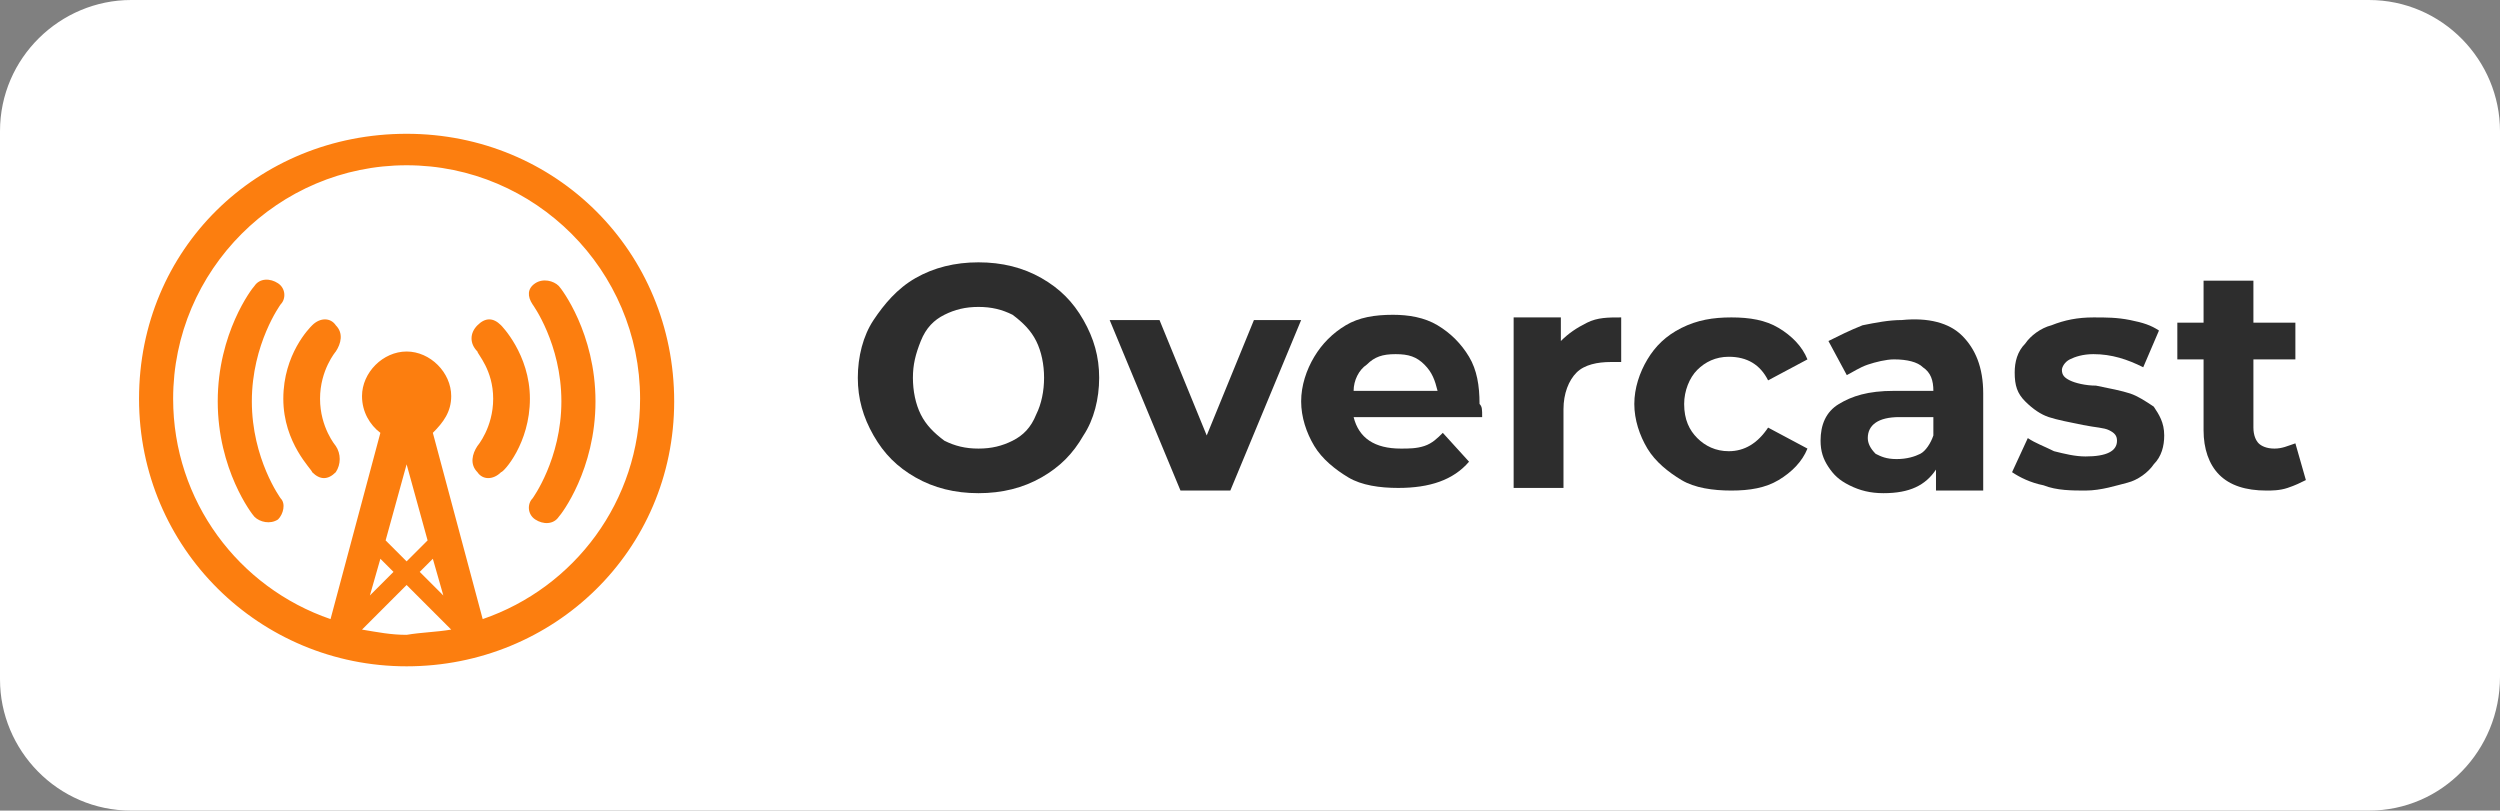 <?xml version="1.0" encoding="utf-8"?>
<!-- Generator: Adobe Illustrator 23.0.1, SVG Export Plug-In . SVG Version: 6.00 Build 0)  -->
<svg version="1.1" id="Layer_1" xmlns="http://www.w3.org/2000/svg" xmlns:xlink="http://www.w3.org/1999/xlink" x="0px" y="0px"
	 viewBox="0 0 95.3 30.9" style="enable-background:new 0 0 95.3 30.9;" xml:space="preserve">
<rect x="0" y="0" width="95.3" height="30.9" fill="#808080" stroke="none"/>
<style type="text/css">
	.st0{fill:#FFFFFF;}
	.st1{display:none;fill:#A6A6A6;}
	.st2{display:none;fill:#FFFFFF;}
	.st3{display:none;}
	.st4{display:inline;fill-rule:evenodd;clip-rule:evenodd;fill:url(#XMLID_2_);}
	.st5{display:inline;fill:none;}
	.st6{display:inline;}
	.st7{display:inline;fill:#FFFFFF;}
	.st8{display:none;enable-background:new    ;}
	.st9{display:inline;fill:#2D2D2D;}
	.st10{enable-background:new    ;}
	.st11{fill:#2D2D2D;}
	.st12{fill-rule:evenodd;clip-rule:evenodd;fill:#F44336;}
	.st13{fill-rule:evenodd;clip-rule:evenodd;fill:#FEFEFE;}
	.st14{fill-rule:evenodd;clip-rule:evenodd;fill:#FC7E0F;}
	.st15{display:none;fill:#231F20;}
</style>
<g id="US">
	<path class="st0" d="M90.3,30.9H5c-2.8,0-5-2.3-5-5V5c0-2.8,2.3-5,5-5h85.3c2.8,0,5,2.3,5,5v20.8C95.3,28.6,93.1,30.9,90.3,30.9z"
		/>
	<path class="st1" d="M124.6-0.7H7c-0.3,0-0.6,0-0.9,0c-0.2,0-0.5,0-0.7,0c-0.5,0-1.1,0-1.6,0.1C3.2-0.5,2.7-0.3,2.2,0
		C1.7,0.2,1.3,0.6,0.9,1C0.5,1.3,0.2,1.7,0,2.2c-0.3,0.5-0.4,1-0.5,1.5s-0.1,1.1-0.1,1.6c0,0.2,0,0.5,0,0.7c0,0.3,0,0.6,0,0.9v16.9
		c0,0.3,0,0.6,0,0.9s0,0.5,0,0.7c0,0.5,0,1.1,0.1,1.6s0.3,1,0.5,1.5s0.6,0.9,1,1.3s0.8,0.7,1.3,1s1,0.4,1.5,0.5s1.1,0.1,1.6,0.1
		c0.2,0,0.5,0,0.7,0c0.3,0,0.6,0,0.9,0h117.6c0.3,0,0.6,0,0.9,0c0.2,0,0.5,0,0.7,0c0.5,0,1.1,0,1.6-0.1c0.5-0.1,1-0.3,1.5-0.5
		s0.9-0.6,1.3-1c0.4-0.4,0.7-0.8,1-1.3c0.2-0.5,0.4-1,0.5-1.5s0.1-1.1,0.1-1.6c0-0.3,0-0.5,0-0.7c0-0.3,0-0.6,0-0.9V7
		c0-0.3,0-0.6,0-0.9c0-0.2,0-0.5,0-0.7c0-0.5-0.1-1.1-0.1-1.6c-0.1-0.5-0.3-1-0.5-1.5s-0.6-0.9-1-1.3s-0.8-0.7-1.3-1
		c-0.5-0.2-1-0.4-1.5-0.5s-1.1-0.1-1.6-0.1c-0.2,0-0.5,0-0.7,0C125.2-0.7,124.9-0.7,124.6-0.7L124.6-0.7z"/>
	<path class="st2" d="M4.4,30.9c-0.2,0-0.4,0-0.5,0c-0.3,0-0.7,0-1.1-0.1s-0.7-0.2-1-0.4c-0.3-0.2-0.6-0.5-0.8-0.8s-0.4-0.7-0.6-1.1
		s-0.3-0.8-0.3-1.3C0,26.4,0,25.9,0,25.5c0-0.2,0-0.7,0-0.7V6.1c0,0,0-0.6,0-0.7c0-0.4,0-1,0.1-1.5S0.3,3,0.4,2.6
		C0.6,2.1,0.8,1.7,1,1.4s0.5-0.6,0.8-0.8s0.6-0.4,1-0.4C3.2,0,3.6,0,3.9,0h0.5h86.5h0.5c0.3,0,0.7,0,1.1,0.1s0.7,0.2,1,0.4
		s0.6,0.5,0.8,0.8c0.2,0.3,0.4,0.7,0.6,1.1s0.3,0.8,0.3,1.3c0.1,0.5,0.1,1,0.1,1.5c0,0.2,0,0.5,0,0.7c0,0.3,0,0.6,0,0.9v16.9
		c0,0.3,0,0.6,0,0.9s0,0.5,0,0.8c0,0.5,0,1-0.1,1.5s-0.2,0.9-0.3,1.3c-0.2,0.4-0.4,0.8-0.6,1.1c-0.2,0.3-0.5,0.6-0.8,0.8
		c-0.3,0.2-0.6,0.4-1,0.4c-0.4,0.1-0.8,0.1-1.1,0.1c-0.2,0-0.4,0-0.5,0h-0.6L4.4,30.9z"/>
	<g id="XMLID_632_" class="st3">
		
			<linearGradient id="XMLID_2_" gradientUnits="userSpaceOnUse" x1="138.228" y1="946.525" x2="138.228" y2="971.688" gradientTransform="matrix(0.807 0 0 0.807 -95.972 -758.375)">
			<stop  offset="0" style="stop-color:#F452FF"/>
			<stop  offset="1" style="stop-color:#832BC1"/>
		</linearGradient>
		<path id="XMLID_662_" class="st4" d="M25.3,22.9c-0.2,0.5-0.7,1.2-1.3,1.7c-0.4,0.3-0.8,0.6-1.4,0.7c-0.7,0.2-1.5,0.3-2.5,0.3H11
			c-1,0-1.8-0.1-2.5-0.3c-0.6-0.2-1.1-0.5-1.4-0.7c-0.6-0.5-1.1-1.2-1.3-1.7c-0.4-1-0.4-2.2-0.4-2.9l0,0v-9.1l0,0
			c0-0.7,0-1.9,0.4-2.9C6,7.5,6.4,6.8,7.1,6.3C7.4,6,7.9,5.7,8.5,5.5C9.2,5.3,10,5.2,11,5.2l0,0h9.1l0,0c1,0,1.8,0.1,2.5,0.3
			c0.5,0.2,1,0.5,1.4,0.8c0.6,0.5,1.1,1.2,1.3,1.7c0.4,1,0.4,2.2,0.4,2.9V20C25.7,20.7,25.7,21.9,25.3,22.9z"/>
		<path id="XMLID_660_" class="st5" d="M25.3,22.9c-0.2,0.5-0.7,1.2-1.3,1.7c-0.4,0.3-0.8,0.6-1.4,0.7c-0.7,0.2-1.5,0.3-2.5,0.3H11
			c-1,0-1.8-0.1-2.5-0.3c-0.6-0.2-1.1-0.5-1.4-0.7c-0.6-0.5-1.1-1.2-1.3-1.7c-0.4-1-0.4-2.2-0.4-2.9l0,0v-9.1l0,0
			c0-0.7,0-1.9,0.4-2.9C6,7.5,6.4,6.8,7.1,6.3C7.4,6,7.9,5.7,8.5,5.5C9.2,5.3,10,5.2,11,5.2l0,0h9.1l0,0c1,0,1.8,0.1,2.5,0.3
			c0.5,0.2,1,0.5,1.4,0.8c0.6,0.5,1.1,1.2,1.3,1.7c0.4,1,0.4,2.2,0.4,2.9V20C25.7,20.7,25.7,21.9,25.3,22.9z"/>
		<g id="XMLID_648_" class="st6">
			<g>
				<path class="st0" d="M17,16.9c-0.3-0.3-0.8-0.5-1.5-0.5c-0.6,0-1.2,0.2-1.5,0.5c-0.2,0.2-0.2,0.3-0.3,0.6c-0.1,0.5,0,0.9,0,1.5
					c0.1,0.6,0.2,1.5,0.3,2.3c0.1,0.6,0.2,0.9,0.2,1.2c0.1,0.4,0.5,0.7,1.2,0.7c0.7,0,1.1-0.3,1.2-0.7c0.1-0.2,0.1-0.6,0.2-1.2
					c0.1-0.8,0.2-1.7,0.3-2.3c0.1-0.7,0.1-1.1,0-1.5C17.2,17.3,17.1,17.1,17,16.9z M13.9,14.1c0,0.9,0.7,1.7,1.7,1.7
					c0.9,0,1.7-0.7,1.7-1.7c0-0.9-0.7-1.7-1.7-1.7C14.6,12.4,13.9,13.2,13.9,14.1z M15.5,7.5c-3.9,0-7.1,3.2-7.1,7
					c0,3.1,2,5.8,4.8,6.8c0.1,0,0.1,0,0.1-0.1c0-0.2-0.1-0.5-0.1-0.7c0-0.1-0.1-0.2-0.1-0.2c-2.2-1-3.8-3.2-3.7-5.8
					c0-3.4,2.8-6.1,6.2-6.2c3.5,0,6.3,2.8,6.3,6.2c0,2.6-1.5,4.7-3.7,5.7c-0.1,0-0.1,0.1-0.1,0.2c0,0.2-0.1,0.5-0.1,0.7
					c0,0.1,0.1,0.1,0.1,0.1c2.8-1,4.8-3.6,4.8-6.7C22.7,10.7,19.4,7.5,15.5,7.5z M15.4,10.8c2.2-0.1,4,1.7,4,3.9
					c0,1.1-0.5,2.1-1.2,2.8c-0.1,0.1-0.1,0.1-0.1,0.2c0,0.3,0,0.5,0,0.8c0,0.1,0.1,0.1,0.1,0.1c1.3-0.9,2.1-2.3,2.1-4
					c0-2.7-2.2-4.9-5-4.8c-2.5,0.1-4.6,2.2-4.6,4.7c0,1.7,0.8,3.1,2.1,4c0.1,0,0.2,0,0.1-0.1c0-0.3,0-0.5,0-0.8c0-0.1,0-0.2-0.1-0.2
					c-0.8-0.7-1.3-1.8-1.2-2.9C11.7,12.5,13.3,10.9,15.4,10.8z"/>
			</g>
		</g>
	</g>
	<g class="st3">
		<path class="st7" d="M36.6,21.7h-3.8l-0.9,2.7h-1.6l3.6-10h1.7l3.6,10h-1.6L36.6,21.7z M33.2,20.5h3l-1.5-4.4l0,0L33.2,20.5z"/>
		<path class="st7" d="M47,20.8c0,2.3-1.2,3.7-3,3.7c-1,0-1.9-0.5-2.3-1.3l0,0v3.6h-1.5v-9.7h1.5v1.2l0,0C42.1,17.5,43,17,44,17
			C45.7,17.1,47,18.5,47,20.8z M45.4,20.8c0-1.5-0.8-2.5-1.9-2.5c-1.1,0-1.9,1-1.9,2.5s0.8,2.5,1.9,2.5
			C44.7,23.3,45.4,22.3,45.4,20.8z"/>
		<path class="st7" d="M55,20.8c0,2.3-1.2,3.7-3,3.7c-1,0-1.9-0.5-2.3-1.3l0,0v3.6h-1.5v-9.7h1.5v1.2l0,0C50.1,17.5,51,17,52,17
			C53.8,17.1,55,18.5,55,20.8z M53.5,20.8c0-1.5-0.8-2.5-1.9-2.5c-1.1,0-1.9,1-1.9,2.5s0.8,2.5,1.9,2.5S53.5,22.3,53.5,20.8z"/>
		<path class="st7" d="M56.2,14.4h1.5v10h-1.5V14.4z"/>
		<path class="st7" d="M65.5,22.3c-0.2,1.3-1.5,2.2-3.1,2.2c-2.1,0-3.4-1.4-3.4-3.7s1.3-3.8,3.4-3.8c2,0,3.3,1.4,3.3,3.6v0.5h-5.2
			v0.1c0,1.2,0.8,2.1,2,2.1c0.8,0,1.5-0.4,1.7-1L65.5,22.3L65.5,22.3z M60.5,20.1h3.7c0-1.1-0.8-1.9-1.8-1.9
			C61.3,18.3,60.5,19,60.5,20.1z"/>
		<path class="st7" d="M73.6,14.4c1.9,0,3.3,1.3,3.3,3.3S75.5,21,73.6,21h-2.2v3.4h-1.6v-10C69.8,14.4,73.6,14.4,73.6,14.4z
			 M71.4,19.7h1.8c1.4,0,2.1-0.7,2.1-2s-0.8-2-2.1-2h-1.8C71.4,15.7,71.4,19.7,71.4,19.7z"/>
		<path class="st7" d="M77.4,20.8c0-2.3,1.4-3.7,3.5-3.7s3.5,1.4,3.5,3.7s-1.3,3.7-3.5,3.7C78.8,24.5,77.4,23.1,77.4,20.8z
			 M82.8,20.8c0-1.6-0.7-2.5-1.9-2.5c-1.2,0-1.9,0.9-1.9,2.5s0.7,2.5,1.9,2.5C82.1,23.3,82.8,22.4,82.8,20.8z"/>
		<path class="st7" d="M85.4,20.8c0-2.3,1.2-3.7,3.1-3.7c1,0,1.9,0.5,2.3,1.3l0,0v-3.9h1.5v10h-1.5v-1.2l0,0
			c-0.4,0.8-1.3,1.3-2.3,1.3C86.7,24.5,85.4,23.1,85.4,20.8z M86.9,20.8c0,1.5,0.8,2.5,1.9,2.5c1.2,0,1.9-1,1.9-2.5
			s-0.8-2.5-1.9-2.5C87.7,18.3,86.9,19.3,86.9,20.8z"/>
		<path class="st7" d="M98.7,19.7c-0.1-0.8-0.7-1.3-1.7-1.3c-1.2,0-1.9,1-1.9,2.5c0,1.6,0.8,2.5,1.9,2.5c0.9,0,1.5-0.5,1.7-1.3h1.4
			c-0.2,1.5-1.4,2.6-3.2,2.6c-2.1,0-3.4-1.4-3.4-3.7s1.4-3.7,3.4-3.7c1.9,0,3,1.2,3.2,2.6L98.7,19.7L98.7,19.7z"/>
		<path class="st7" d="M101,22.4c0-1.3,1-2,2.7-2.2l2-0.1v-0.6c0-0.8-0.5-1.3-1.4-1.3c-0.8,0-1.4,0.4-1.5,1h-1.4
			c0-1.3,1.3-2.3,3-2.3s2.9,1,2.9,2.4v5h-1.4v-1.2l0,0c-0.4,0.8-1.3,1.3-2.3,1.3C102,24.6,101,23.7,101,22.4z M105.8,21.7v-0.6
			l-1.8,0.1c-0.9,0.1-1.4,0.4-1.4,1.1c0,0.6,0.5,1.1,1.3,1.1C104.9,23.4,105.8,22.7,105.8,21.7z"/>
		<path class="st7" d="M111.4,17.1c1.6,0,2.8,0.9,2.8,2.2h-1.4c-0.1-0.6-0.6-1-1.4-1s-1.4,0.4-1.4,0.9c0,0.4,0.4,0.7,1.1,0.9
			l1.2,0.3c1.5,0.4,2,0.9,2,2c0,1.3-1.2,2.2-3,2.2c-1.7,0-2.9-0.9-3-2.2h1.5c0.1,0.7,0.7,1.1,1.6,1.1s1.5-0.4,1.5-1
			c0-0.5-0.3-0.7-1-0.9l-1.3-0.3c-1.3-0.3-2-1-2-2C108.6,17.9,109.7,17.1,111.4,17.1z"/>
		<path class="st7" d="M117.7,15.4v1.7h1.4v1.2h-1.4v4c0,0.6,0.3,0.9,0.9,0.9c0.2,0,0.4,0,0.5,0v1.2c-0.2,0-0.5,0.1-0.8,0.1
			c-1.5,0-2.1-0.6-2.1-2v-4.2h-1.1v-1.2h1.1v-1.7C116.2,15.4,117.7,15.4,117.7,15.4z"/>
		<path class="st7" d="M123.1,17.1c1.6,0,2.8,0.9,2.8,2.2h-1.4c-0.1-0.6-0.6-1-1.4-1s-1.4,0.4-1.4,0.9c0,0.4,0.4,0.7,1.1,0.9
			l1.2,0.3c1.5,0.4,2,0.9,2,2c0,1.3-1.2,2.2-3,2.2c-1.7,0-2.9-0.9-3-2.2h1.5c0.1,0.7,0.7,1.1,1.6,1.1s1.5-0.4,1.5-1
			c0-0.5-0.3-0.7-1-0.9l-1.3-0.3c-1.3-0.3-2-1-2-2C120.2,17.9,121.4,17.1,123.1,17.1z"/>
	</g>
	<g class="st3">
		<path class="st7" d="M34,11.1h-3V6.3h0.7v4.1H34V11.1z"/>
		<path class="st7" d="M34.8,6.4C34.8,6.2,35,6,35.3,6s0.5,0.2,0.5,0.4c0,0.2-0.2,0.4-0.5,0.4C35,6.9,34.8,6.7,34.8,6.4z M34.9,7.5
			h0.7v3.6h-0.7V7.5z"/>
		<path class="st7" d="M38.1,7.4c0.8,0,1.4,0.4,1.4,1h-0.7c0-0.2-0.3-0.4-0.7-0.4s-0.7,0.2-0.7,0.5c0,0.2,0.2,0.4,0.6,0.4L38.6,9
			c0.7,0.2,1,0.5,1,1c0,0.7-0.6,1.1-1.5,1.1s-1.4-0.4-1.5-1h0.7c0.1,0.3,0.4,0.5,0.8,0.5c0.4,0,0.8-0.2,0.8-0.5
			c0-0.2-0.2-0.4-0.5-0.4l-0.6-0.1c-0.7-0.2-1-0.5-1-1C36.7,7.9,37.3,7.4,38.1,7.4z"/>
		<path class="st7" d="M41.5,6.6v0.9h0.8v0.6h-0.8V10c0,0.4,0.2,0.5,0.5,0.5c0.1,0,0.2,0,0.3,0v0.6c-0.1,0-0.3,0-0.4,0
			c-0.8,0-1.1-0.3-1.1-1v-2h-0.6V7.5h0.6V6.6H41.5z"/>
		<path class="st7" d="M46.3,10.1c-0.2,0.7-0.7,1.1-1.6,1.1c-1,0-1.7-0.7-1.7-1.9s0.7-1.9,1.7-1.9s1.6,0.7,1.6,1.8v0.3h-2.6l0,0
			c0,0.6,0.4,1,1,1c0.4,0,0.7-0.2,0.9-0.4C45.6,10.1,46.3,10.1,46.3,10.1z M43.8,9h1.8c0-0.6-0.4-0.9-0.9-0.9
			C44.2,8,43.8,8.4,43.8,9z"/>
		<path class="st7" d="M47.3,7.5H48v0.6l0,0c0.2-0.4,0.5-0.6,1.1-0.6c0.8,0,1.3,0.5,1.3,1.4v2.4h-0.7V9c0-0.6-0.3-0.9-0.8-0.9
			C48.4,8.1,48,8.4,48,9v2.1h-0.7V7.5z"/>
		<path class="st7" d="M53.3,9.3c0-1.2,0.7-1.9,1.7-1.9c1.1,0,1.7,0.7,1.7,1.9S56,11.2,55,11.2C53.9,11.2,53.3,10.5,53.3,9.3z
			 M56,9.3c0-0.8-0.4-1.2-1-1.2s-1,0.5-1,1.2c0,0.8,0.4,1.3,1,1.3S56,10.1,56,9.3z"/>
		<path class="st7" d="M57.7,7.5h0.7v0.6h0.1c0.2-0.4,0.5-0.6,1.1-0.6c0.8,0,1.3,0.5,1.3,1.4v2.4H60V9c0-0.6-0.3-0.9-0.8-0.9
			S58.3,8.5,58.3,9v2.1h-0.7V7.5H57.7z"/>
	</g>
</g>
<g class="st8">
	<path class="st9" d="M38.8,10.6c0.5,0.2,1,0.6,1.3,1.1s0.4,1,0.4,1.6c0,0.6-0.1,1.2-0.4,1.6s-0.7,0.8-1.3,1.1
		c-0.5,0.2-1.2,0.4-1.9,0.4h-1.7v2.3h-1.9v-8.4h3.6C37.6,10.2,38.2,10.4,38.8,10.6z M38.1,14.4c0.3-0.3,0.5-0.6,0.5-1.1
		c0-0.5-0.2-0.8-0.5-1.1c-0.3-0.3-0.7-0.4-1.3-0.4h-1.6v2.9h1.6C37.3,14.7,37.8,14.6,38.1,14.4z"/>
	<path class="st9" d="M43,18.3c-0.5-0.3-1-0.7-1.3-1.2s-0.5-1.1-0.5-1.7c0-0.6,0.2-1.2,0.5-1.7s0.7-0.9,1.3-1.2s1.1-0.4,1.8-0.4
		c0.7,0,1.3,0.1,1.8,0.4c0.5,0.3,1,0.7,1.3,1.2c0.3,0.5,0.5,1.1,0.5,1.7c0,0.6-0.2,1.2-0.5,1.7c-0.3,0.5-0.7,0.9-1.3,1.2
		c-0.5,0.3-1.1,0.4-1.8,0.4C44.1,18.7,43.5,18.6,43,18.3z M46,16.7c0.3-0.3,0.5-0.8,0.5-1.3s-0.2-1-0.5-1.3
		c-0.3-0.3-0.7-0.5-1.2-0.5s-0.9,0.2-1.2,0.5c-0.3,0.3-0.5,0.8-0.5,1.3s0.2,1,0.5,1.3s0.7,0.5,1.2,0.5S45.7,17,46,16.7z"/>
	<path class="st9" d="M50.9,18.3c-0.5-0.3-1-0.7-1.3-1.2c-0.3-0.5-0.5-1.1-0.5-1.7c0-0.6,0.2-1.2,0.5-1.7c0.3-0.5,0.7-0.9,1.3-1.2
		s1.2-0.4,1.9-0.4c0.7,0,1.3,0.1,1.8,0.4c0.5,0.3,0.9,0.7,1.1,1.2l-1.5,0.8c-0.3-0.6-0.8-0.9-1.5-0.9c-0.5,0-0.9,0.2-1.2,0.5
		c-0.3,0.3-0.5,0.8-0.5,1.3c0,0.6,0.2,1,0.5,1.3c0.3,0.3,0.7,0.5,1.2,0.5c0.6,0,1.1-0.3,1.5-0.9l1.5,0.8c-0.2,0.5-0.6,0.9-1.1,1.2
		c-0.5,0.3-1.1,0.4-1.8,0.4C52,18.7,51.4,18.6,50.9,18.3z"/>
	<path class="st9" d="M59.4,16.1L58.5,17v1.6h-1.9V9.7h1.9v5l2.7-2.6h2.2l-2.7,2.7l2.9,3.7h-2.3L59.4,16.1z"/>
	<path class="st9" d="M70.6,15.9h-4.9c0.1,0.4,0.3,0.7,0.6,0.9c0.3,0.2,0.7,0.3,1.2,0.3c0.3,0,0.6,0,0.9-0.1
		c0.3-0.1,0.5-0.3,0.7-0.5l1,1.1c-0.6,0.7-1.5,1-2.7,1c-0.7,0-1.4-0.1-1.9-0.4c-0.6-0.3-1-0.7-1.3-1.2c-0.3-0.5-0.5-1.1-0.5-1.7
		c0-0.6,0.2-1.2,0.5-1.7c0.3-0.5,0.7-0.9,1.2-1.2c0.5-0.3,1.1-0.4,1.8-0.4c0.6,0,1.2,0.1,1.7,0.4c0.5,0.3,0.9,0.7,1.2,1.2
		c0.3,0.5,0.4,1.1,0.4,1.8C70.6,15.5,70.6,15.6,70.6,15.9z M66.2,13.9c-0.3,0.2-0.5,0.6-0.5,1h3.2c-0.1-0.4-0.2-0.7-0.5-1
		s-0.6-0.4-1.1-0.4C66.8,13.5,66.5,13.6,66.2,13.9z"/>
	<path class="st9" d="M76,18.3c-0.2,0.1-0.4,0.2-0.7,0.3c-0.3,0.1-0.6,0.1-0.8,0.1c-0.8,0-1.4-0.2-1.8-0.6c-0.4-0.4-0.6-1-0.6-1.7
		v-2.7h-1v-1.4h1v-1.6h1.9v1.6h1.6v1.4h-1.6v2.6c0,0.3,0.1,0.5,0.2,0.6c0.1,0.1,0.3,0.2,0.6,0.2c0.3,0,0.5-0.1,0.8-0.2L76,18.3z"/>
	<path class="st9" d="M82.3,18.2c-0.7-0.4-1.2-0.9-1.6-1.5c-0.4-0.7-0.6-1.4-0.6-2.2s0.2-1.6,0.6-2.2c0.4-0.7,0.9-1.2,1.6-1.5
		c0.7-0.4,1.5-0.6,2.3-0.6c0.7,0,1.4,0.1,2,0.4s1.1,0.6,1.5,1.1l-1.2,1.2c-0.6-0.7-1.3-1-2.1-1c-0.5,0-1,0.1-1.4,0.3
		c-0.4,0.2-0.7,0.5-1,1c-0.2,0.4-0.3,0.9-0.3,1.4c0,0.5,0.1,1,0.3,1.4c0.2,0.4,0.5,0.7,1,1c0.4,0.2,0.9,0.3,1.4,0.3
		c0.8,0,1.5-0.3,2.1-1l1.2,1.2c-0.4,0.5-0.9,0.9-1.5,1.1c-0.6,0.3-1.3,0.4-2,0.4C83.8,18.8,83,18.6,82.3,18.2z"/>
	<path class="st9" d="M94.1,12.8c0.5,0.5,0.8,1.2,0.8,2.2v3.7h-1.8v-0.8c-0.4,0.6-1,0.9-2,0.9c-0.5,0-0.9-0.1-1.3-0.3
		s-0.6-0.4-0.8-0.7c-0.2-0.3-0.3-0.6-0.3-1c0-0.6,0.2-1.1,0.7-1.4c0.5-0.3,1.1-0.5,2.1-0.5H93c0-0.4-0.1-0.7-0.4-0.9
		c-0.2-0.2-0.6-0.3-1.1-0.3c-0.3,0-0.7,0.1-1,0.2c-0.3,0.1-0.6,0.3-0.8,0.4L89,12.9c0.4-0.2,0.8-0.4,1.3-0.6c0.5-0.1,1-0.2,1.5-0.2
		C92.8,12.1,93.6,12.3,94.1,12.8z M92.5,17.3c0.2-0.1,0.4-0.4,0.5-0.7v-0.7h-1.3c-0.8,0-1.2,0.3-1.2,0.8c0,0.2,0.1,0.4,0.3,0.6
		c0.2,0.1,0.4,0.2,0.8,0.2C92,17.5,92.3,17.4,92.5,17.3z"/>
	<path class="st9" d="M97.2,18.5c-0.5-0.1-0.9-0.3-1.2-0.5l0.6-1.3c0.3,0.2,0.6,0.3,1,0.5s0.8,0.2,1.2,0.2c0.8,0,1.2-0.2,1.2-0.6
		c0-0.2-0.1-0.3-0.3-0.4c-0.2-0.1-0.5-0.1-1-0.2c-0.5-0.1-1-0.2-1.3-0.3c-0.3-0.1-0.6-0.3-0.9-0.6s-0.4-0.6-0.4-1.1
		c0-0.4,0.1-0.8,0.4-1.1c0.2-0.3,0.6-0.6,1-0.7s1-0.3,1.6-0.3c0.5,0,0.9,0,1.4,0.1c0.5,0.1,0.8,0.2,1.1,0.4L101,14
		c-0.6-0.3-1.2-0.5-1.9-0.5c-0.4,0-0.7,0.1-0.9,0.2s-0.3,0.3-0.3,0.4c0,0.2,0.1,0.3,0.3,0.4c0.2,0.1,0.6,0.2,1,0.2
		c0.5,0.1,1,0.2,1.3,0.3c0.3,0.1,0.6,0.3,0.9,0.5c0.2,0.3,0.4,0.6,0.4,1.1c0,0.4-0.1,0.8-0.4,1.1c-0.2,0.3-0.6,0.6-1.1,0.7
		s-1,0.3-1.6,0.3C98.2,18.7,97.7,18.7,97.2,18.5z"/>
	<path class="st9" d="M107.1,18.3c-0.2,0.1-0.4,0.2-0.7,0.3c-0.3,0.1-0.5,0.1-0.8,0.1c-0.8,0-1.4-0.2-1.8-0.6
		c-0.4-0.4-0.6-1-0.6-1.7v-2.7h-1v-1.4h1v-1.6h1.9v1.6h1.6v1.4h-1.6v2.6c0,0.3,0.1,0.5,0.2,0.6c0.1,0.1,0.3,0.2,0.6,0.2
		c0.3,0,0.5-0.1,0.8-0.2L107.1,18.3z"/>
	<path class="st9" d="M108.8,18.5c-0.5-0.1-0.9-0.3-1.2-0.5l0.6-1.3c0.3,0.2,0.6,0.3,1,0.5s0.8,0.2,1.2,0.2c0.8,0,1.2-0.2,1.2-0.6
		c0-0.2-0.1-0.3-0.3-0.4c-0.2-0.1-0.5-0.1-1-0.2c-0.5-0.1-1-0.2-1.3-0.3c-0.3-0.1-0.6-0.3-0.9-0.6s-0.4-0.6-0.4-1.1
		c0-0.4,0.1-0.8,0.4-1.1c0.2-0.3,0.6-0.6,1-0.7s1-0.3,1.6-0.3c0.5,0,0.9,0,1.4,0.1c0.5,0.1,0.8,0.2,1.1,0.4l-0.6,1.3
		c-0.6-0.3-1.2-0.5-1.9-0.5c-0.4,0-0.7,0.1-0.9,0.2s-0.3,0.3-0.3,0.4c0,0.2,0.1,0.3,0.3,0.4c0.2,0.1,0.6,0.2,1,0.2
		c0.5,0.1,1,0.2,1.3,0.3c0.3,0.1,0.6,0.3,0.9,0.5c0.2,0.3,0.4,0.6,0.4,1.1c0,0.4-0.1,0.8-0.4,1.1c-0.2,0.3-0.6,0.6-1.1,0.7
		s-1,0.3-1.6,0.3C109.8,18.7,109.3,18.7,108.8,18.5z"/>
</g>
<g class="st10">
	<path class="st11" d="M34.9,18.2c-0.7-0.4-1.2-0.9-1.6-1.6c-0.4-0.7-0.6-1.4-0.6-2.2c0-0.8,0.2-1.6,0.6-2.2s0.9-1.2,1.6-1.6
		c0.7-0.4,1.5-0.6,2.4-0.6s1.7,0.2,2.4,0.6c0.7,0.4,1.2,0.9,1.6,1.6c0.4,0.7,0.6,1.4,0.6,2.2c0,0.8-0.2,1.6-0.6,2.2
		c-0.4,0.7-0.9,1.2-1.6,1.6s-1.5,0.6-2.4,0.6S35.6,18.6,34.9,18.2z M38.6,16.8c0.4-0.2,0.7-0.5,0.9-1c0.2-0.4,0.3-0.9,0.3-1.4
		c0-0.5-0.1-1-0.3-1.4s-0.5-0.7-0.9-1c-0.4-0.2-0.8-0.3-1.3-0.3s-0.9,0.1-1.3,0.3c-0.4,0.2-0.7,0.5-0.9,1s-0.3,0.9-0.3,1.4
		c0,0.5,0.1,1,0.3,1.4c0.2,0.4,0.5,0.7,0.9,1c0.4,0.2,0.8,0.3,1.3,0.3S38.2,17,38.6,16.8z"/>
	<path class="st11" d="M49.6,12.2l-2.7,6.5H45l-2.7-6.5h1.9l1.8,4.4l1.8-4.4H49.6z"/>
	<path class="st11" d="M56.5,15.9h-4.9c0.1,0.4,0.3,0.7,0.6,0.9s0.7,0.3,1.2,0.3c0.3,0,0.6,0,0.9-0.1c0.3-0.1,0.5-0.3,0.7-0.5l1,1.1
		c-0.6,0.7-1.5,1-2.7,1c-0.7,0-1.4-0.1-1.9-0.4s-1-0.7-1.3-1.2c-0.3-0.5-0.5-1.1-0.5-1.7c0-0.6,0.2-1.2,0.5-1.7
		c0.3-0.5,0.7-0.9,1.2-1.2c0.5-0.3,1.1-0.4,1.8-0.4c0.6,0,1.2,0.1,1.7,0.4c0.5,0.3,0.9,0.7,1.2,1.2c0.3,0.5,0.4,1.1,0.4,1.8
		C56.5,15.5,56.5,15.6,56.5,15.9z M52.1,13.9c-0.3,0.2-0.5,0.6-0.5,1h3.2c-0.1-0.4-0.2-0.7-0.5-1s-0.6-0.4-1.1-0.4
		C52.7,13.5,52.4,13.6,52.1,13.9z"/>
	<path class="st11" d="M60.5,12.3c0.4-0.2,0.8-0.2,1.3-0.2v1.7c-0.2,0-0.3,0-0.4,0c-0.5,0-1,0.1-1.3,0.4c-0.3,0.3-0.5,0.8-0.5,1.4v3
		h-1.9v-6.5h1.8V13C59.8,12.7,60.1,12.5,60.5,12.3z"/>
	<path class="st11" d="M64.1,18.3c-0.5-0.3-1-0.7-1.3-1.2s-0.5-1.1-0.5-1.7c0-0.6,0.2-1.2,0.5-1.7s0.7-0.9,1.3-1.2s1.2-0.4,1.9-0.4
		c0.7,0,1.3,0.1,1.8,0.4s0.9,0.7,1.1,1.2l-1.5,0.8c-0.3-0.6-0.8-0.9-1.5-0.9c-0.5,0-0.9,0.2-1.2,0.5c-0.3,0.3-0.5,0.8-0.5,1.3
		c0,0.6,0.2,1,0.5,1.3s0.7,0.5,1.2,0.5c0.6,0,1.1-0.3,1.5-0.9l1.5,0.8c-0.2,0.5-0.6,0.9-1.1,1.2s-1.1,0.4-1.8,0.4
		C65.3,18.7,64.6,18.6,64.1,18.3z"/>
	<path class="st11" d="M74.8,12.8c0.5,0.5,0.8,1.2,0.8,2.2v3.7h-1.8v-0.8c-0.4,0.6-1,0.9-2,0.9c-0.5,0-0.9-0.1-1.3-0.3
		s-0.6-0.4-0.8-0.7c-0.2-0.3-0.3-0.6-0.3-1c0-0.6,0.2-1.1,0.7-1.4c0.5-0.3,1.1-0.5,2.1-0.5h1.5c0-0.4-0.1-0.7-0.4-0.9
		c-0.2-0.2-0.6-0.3-1.1-0.3c-0.3,0-0.7,0.1-1,0.2c-0.3,0.1-0.6,0.3-0.8,0.4l-0.7-1.3c0.4-0.2,0.8-0.4,1.3-0.6c0.5-0.1,1-0.2,1.5-0.2
		C73.5,12.1,74.3,12.3,74.8,12.8z M73.2,17.3c0.2-0.1,0.4-0.4,0.5-0.7v-0.7h-1.3c-0.8,0-1.2,0.3-1.2,0.8c0,0.2,0.1,0.4,0.3,0.6
		c0.2,0.1,0.4,0.2,0.8,0.2C72.7,17.5,73,17.4,73.2,17.3z"/>
	<path class="st11" d="M77.9,18.5c-0.5-0.1-0.9-0.3-1.2-0.5l0.6-1.3c0.3,0.2,0.6,0.3,1,0.5c0.4,0.1,0.8,0.2,1.2,0.2
		c0.8,0,1.2-0.2,1.2-0.6c0-0.2-0.1-0.3-0.3-0.4s-0.5-0.1-1-0.2c-0.5-0.1-1-0.2-1.3-0.3c-0.3-0.1-0.6-0.3-0.9-0.6s-0.4-0.6-0.4-1.1
		c0-0.4,0.1-0.8,0.4-1.1c0.2-0.3,0.6-0.6,1-0.7c0.5-0.2,1-0.3,1.6-0.3c0.5,0,0.9,0,1.4,0.1c0.5,0.1,0.8,0.2,1.1,0.4L81.7,14
		c-0.6-0.3-1.2-0.5-1.9-0.5c-0.4,0-0.7,0.1-0.9,0.2c-0.2,0.1-0.3,0.3-0.3,0.4c0,0.2,0.1,0.3,0.3,0.4s0.6,0.2,1,0.2
		c0.5,0.1,1,0.2,1.3,0.3c0.3,0.1,0.6,0.3,0.9,0.5c0.2,0.3,0.4,0.6,0.4,1.1c0,0.4-0.1,0.8-0.4,1.1c-0.2,0.3-0.6,0.6-1,0.7
		s-1,0.3-1.6,0.3C79,18.7,78.4,18.7,77.9,18.5z"/>
	<path class="st11" d="M87.9,18.3c-0.2,0.1-0.4,0.2-0.7,0.3c-0.3,0.1-0.6,0.1-0.8,0.1c-0.8,0-1.4-0.2-1.8-0.6
		c-0.4-0.4-0.6-1-0.6-1.7v-2.7h-1v-1.4h1v-1.6h1.9v1.6h1.6v1.4h-1.6v2.6c0,0.3,0.1,0.5,0.2,0.6c0.1,0.1,0.3,0.2,0.6,0.2
		c0.3,0,0.5-0.1,0.8-0.2L87.9,18.3z"/>
</g>
<g class="st8">
	<path class="st9" d="M38.7,16.8h-3.9l-0.7,1.8h-2l3.7-8.4h1.9l3.8,8.4h-2L38.7,16.8z M38.1,15.4l-1.3-3.2l-1.3,3.2H38.1z"/>
	<path class="st9" d="M47.7,12.5c0.5,0.3,0.9,0.7,1.2,1.2c0.3,0.5,0.4,1.1,0.4,1.7c0,0.7-0.1,1.2-0.4,1.7c-0.3,0.5-0.7,0.9-1.2,1.2
		c-0.5,0.3-1,0.4-1.6,0.4c-0.8,0-1.5-0.3-1.9-0.8v3h-1.9v-8.8h1.8v0.7c0.5-0.6,1.1-0.8,2-0.8C46.7,12.1,47.2,12.2,47.7,12.5z
		 M46.9,16.7c0.3-0.3,0.5-0.8,0.5-1.3s-0.2-1-0.5-1.3c-0.3-0.3-0.7-0.5-1.2-0.5s-0.9,0.2-1.2,0.5c-0.3,0.3-0.5,0.8-0.5,1.3
		s0.2,1,0.5,1.3s0.7,0.5,1.2,0.5S46.6,17,46.9,16.7z"/>
	<path class="st9" d="M56,12.5c0.5,0.3,0.9,0.7,1.2,1.2s0.4,1.1,0.4,1.7c0,0.7-0.1,1.2-0.4,1.7c-0.3,0.5-0.7,0.9-1.2,1.2
		c-0.5,0.3-1,0.4-1.6,0.4c-0.8,0-1.5-0.3-1.9-0.8v3h-1.9v-8.8h1.8v0.7c0.5-0.6,1.1-0.8,2-0.8C55,12.1,55.5,12.2,56,12.5z M55.2,16.7
		c0.3-0.3,0.5-0.8,0.5-1.3s-0.2-1-0.5-1.3c-0.3-0.3-0.7-0.5-1.2-0.5c-0.5,0-0.9,0.2-1.2,0.5c-0.3,0.3-0.5,0.8-0.5,1.3s0.2,1,0.5,1.3
		c0.3,0.3,0.7,0.5,1.2,0.5C54.5,17.2,54.9,17,55.2,16.7z"/>
	<path class="st9" d="M58.8,9.7h1.9v8.9h-1.9V9.7z"/>
	<path class="st9" d="M68.7,15.9h-4.9c0.1,0.4,0.3,0.7,0.6,0.9s0.7,0.3,1.2,0.3c0.3,0,0.6,0,0.9-0.1c0.3-0.1,0.5-0.3,0.7-0.5l1,1.1
		c-0.6,0.7-1.5,1-2.7,1c-0.7,0-1.4-0.1-1.9-0.4s-1-0.7-1.3-1.2C62.1,16.6,62,16,62,15.4c0-0.6,0.2-1.2,0.5-1.7
		c0.3-0.5,0.7-0.9,1.2-1.2c0.5-0.3,1.1-0.4,1.8-0.4c0.6,0,1.2,0.1,1.7,0.4c0.5,0.3,0.9,0.7,1.2,1.2c0.3,0.5,0.4,1.1,0.4,1.8
		C68.8,15.5,68.7,15.6,68.7,15.9z M64.3,13.9c-0.3,0.2-0.5,0.6-0.5,1H67c-0.1-0.4-0.2-0.7-0.5-1s-0.6-0.4-1.1-0.4
		C65,13.5,64.6,13.6,64.3,13.9z"/>
	<path class="st9" d="M79.1,10.6c0.5,0.2,1,0.6,1.3,1.1s0.4,1,0.4,1.6c0,0.6-0.1,1.2-0.4,1.6s-0.7,0.8-1.3,1.1
		c-0.5,0.2-1.2,0.4-1.9,0.4h-1.7v2.3h-1.9v-8.4h3.6C77.9,10.2,78.6,10.4,79.1,10.6z M78.4,14.4c0.3-0.3,0.5-0.6,0.5-1.1
		c0-0.5-0.2-0.8-0.5-1.1c-0.3-0.3-0.7-0.4-1.3-0.4h-1.6v2.9h1.6C77.6,14.7,78.1,14.6,78.4,14.4z"/>
	<path class="st9" d="M83.3,18.3c-0.5-0.3-1-0.7-1.3-1.2c-0.3-0.5-0.5-1.1-0.5-1.7c0-0.6,0.2-1.2,0.5-1.7c0.3-0.5,0.7-0.9,1.3-1.2
		s1.2-0.4,1.8-0.4s1.3,0.1,1.8,0.4s1,0.7,1.3,1.2s0.5,1.1,0.5,1.7c0,0.6-0.2,1.2-0.5,1.7S87.5,18,87,18.3s-1.1,0.4-1.8,0.4
		S83.8,18.6,83.3,18.3z M86.3,16.7c0.3-0.3,0.5-0.8,0.5-1.3s-0.2-1-0.5-1.3c-0.3-0.3-0.7-0.5-1.2-0.5c-0.5,0-0.9,0.2-1.2,0.5
		c-0.3,0.3-0.5,0.8-0.5,1.3s0.2,1,0.5,1.3c0.3,0.3,0.7,0.5,1.2,0.5C85.6,17.2,86,17,86.3,16.7z"/>
	<path class="st9" d="M96.5,9.7v8.9h-1.8v-0.7c-0.5,0.6-1.1,0.8-2,0.8c-0.6,0-1.2-0.1-1.7-0.4c-0.5-0.3-0.9-0.7-1.2-1.2
		c-0.3-0.5-0.4-1.1-0.4-1.8c0-0.7,0.1-1.2,0.4-1.8c0.3-0.5,0.7-0.9,1.2-1.2c0.5-0.3,1-0.4,1.7-0.4c0.8,0,1.5,0.3,1.9,0.8V9.7H96.5z
		 M94.2,16.7c0.3-0.3,0.5-0.8,0.5-1.3s-0.2-1-0.5-1.3c-0.3-0.3-0.7-0.5-1.2-0.5c-0.5,0-0.9,0.2-1.2,0.5c-0.3,0.3-0.5,0.8-0.5,1.3
		s0.2,1,0.5,1.3c0.3,0.3,0.7,0.5,1.2,0.5C93.5,17.2,93.9,17,94.2,16.7z"/>
	<path class="st9" d="M99.5,18.3c-0.5-0.3-1-0.7-1.3-1.2s-0.5-1.1-0.5-1.7c0-0.6,0.2-1.2,0.5-1.7s0.7-0.9,1.3-1.2s1.2-0.4,1.9-0.4
		c0.7,0,1.3,0.1,1.8,0.4s0.9,0.7,1.1,1.2l-1.5,0.8c-0.3-0.6-0.8-0.9-1.5-0.9c-0.5,0-0.9,0.2-1.2,0.5c-0.3,0.3-0.5,0.8-0.5,1.3
		c0,0.6,0.2,1,0.5,1.3s0.7,0.5,1.2,0.5c0.6,0,1.1-0.3,1.5-0.9l1.5,0.8c-0.2,0.5-0.6,0.9-1.1,1.2s-1.1,0.4-1.8,0.4
		C100.7,18.7,100,18.6,99.5,18.3z"/>
	<path class="st9" d="M110.2,12.8c0.5,0.5,0.8,1.2,0.8,2.2v3.7h-1.8v-0.8c-0.4,0.6-1,0.9-2,0.9c-0.5,0-0.9-0.1-1.3-0.3
		s-0.6-0.4-0.8-0.7c-0.2-0.3-0.3-0.6-0.3-1c0-0.6,0.2-1.1,0.7-1.4c0.5-0.3,1.1-0.5,2.1-0.5h1.5c0-0.4-0.1-0.7-0.4-0.9
		c-0.2-0.2-0.6-0.3-1.1-0.3c-0.3,0-0.7,0.1-1,0.2c-0.3,0.1-0.6,0.3-0.8,0.4l-0.7-1.3c0.4-0.2,0.8-0.4,1.3-0.6c0.5-0.1,1-0.2,1.5-0.2
		C108.9,12.1,109.7,12.3,110.2,12.8z M108.6,17.3c0.2-0.1,0.4-0.4,0.5-0.7v-0.7h-1.3c-0.8,0-1.2,0.3-1.2,0.8c0,0.2,0.1,0.4,0.3,0.6
		c0.2,0.1,0.4,0.2,0.8,0.2C108.1,17.5,108.4,17.4,108.6,17.3z"/>
	<path class="st9" d="M113.3,18.5c-0.5-0.1-0.9-0.3-1.2-0.5l0.6-1.3c0.3,0.2,0.6,0.3,1,0.5s0.8,0.2,1.2,0.2c0.8,0,1.2-0.2,1.2-0.6
		c0-0.2-0.1-0.3-0.3-0.4c-0.2-0.1-0.5-0.1-1-0.2c-0.5-0.1-1-0.2-1.3-0.3c-0.3-0.1-0.6-0.3-0.9-0.6s-0.4-0.6-0.4-1.1
		c0-0.4,0.1-0.8,0.4-1.1c0.2-0.3,0.6-0.6,1-0.7s1-0.3,1.6-0.3c0.5,0,0.9,0,1.4,0.1c0.5,0.1,0.8,0.2,1.1,0.4l-0.6,1.3
		c-0.6-0.3-1.2-0.5-1.9-0.5c-0.4,0-0.7,0.1-0.9,0.2s-0.3,0.3-0.3,0.4c0,0.2,0.1,0.3,0.3,0.4c0.2,0.1,0.6,0.2,1,0.2
		c0.5,0.1,1,0.2,1.3,0.3c0.3,0.1,0.6,0.3,0.9,0.5c0.2,0.3,0.4,0.6,0.4,1.1c0,0.4-0.1,0.8-0.4,1.1c-0.2,0.3-0.6,0.6-1.1,0.7
		s-1,0.3-1.6,0.3C114.4,18.7,113.8,18.7,113.3,18.5z"/>
	<path class="st9" d="M123.3,18.3c-0.2,0.1-0.4,0.2-0.7,0.3c-0.3,0.1-0.5,0.1-0.8,0.1c-0.8,0-1.4-0.2-1.8-0.6
		c-0.4-0.4-0.6-1-0.6-1.7v-2.7h-1v-1.4h1v-1.6h1.9v1.6h1.6v1.4h-1.6v2.6c0,0.3,0.1,0.5,0.2,0.6c0.1,0.1,0.3,0.2,0.6,0.2
		c0.3,0,0.5-0.1,0.8-0.2L123.3,18.3z"/>
	<path class="st9" d="M124.9,18.5c-0.5-0.1-0.9-0.3-1.2-0.5l0.6-1.3c0.3,0.2,0.6,0.3,1,0.5s0.8,0.2,1.2,0.2c0.8,0,1.2-0.2,1.2-0.6
		c0-0.2-0.1-0.3-0.3-0.4c-0.2-0.1-0.5-0.1-1-0.2c-0.5-0.1-1-0.2-1.3-0.3c-0.3-0.1-0.6-0.3-0.9-0.6s-0.4-0.6-0.4-1.1
		c0-0.4,0.1-0.8,0.4-1.1c0.2-0.3,0.6-0.6,1-0.7s1-0.3,1.6-0.3c0.5,0,0.9,0,1.4,0.1c0.5,0.1,0.8,0.2,1.1,0.4l-0.6,1.3
		c-0.6-0.3-1.2-0.5-1.9-0.5c-0.4,0-0.7,0.1-0.9,0.2s-0.3,0.3-0.3,0.4c0,0.2,0.1,0.3,0.3,0.4c0.2,0.1,0.6,0.2,1,0.2
		c0.5,0.1,1,0.2,1.3,0.3c0.3,0.1,0.6,0.3,0.9,0.5c0.2,0.3,0.4,0.6,0.4,1.1c0,0.4-0.1,0.8-0.4,1.1c-0.2,0.3-0.6,0.6-1.1,0.7
		s-1,0.3-1.6,0.3C125.9,18.7,125.4,18.7,124.9,18.5z"/>
</g>
<g id="Group-13" transform="translate(14, 16)" class="st3">
	<g id="Group-6" class="st6">
		<g id="Clip-5">
		</g>
		<polygon id="Fill-4" class="st12" points="-9.5,-11.5 12.4,-11.5 12.4,10.4 -9.5,10.4 		"/>
	</g>
	<g id="Group-9" transform="translate(7.551, 7.551)" class="st6">
		<g id="Clip-8">
		</g>
		<polygon id="Fill-7" class="st13" points="-13.8,-15.8 1.6,-15.8 1.6,-0.4 -13.8,-0.4 		"/>
	</g>
</g>
<g>
	<g id="overcastCanvas-group_1_">
		<path id="overcastCanvas-bezier_1_" class="st14" d="M15.5,25.4c-5.6,0-10.2-4.5-10.2-10.2S9.8,5.1,15.5,5.1s10.2,4.5,10.2,10.2
			S21.1,25.4,15.5,25.4z M15.5,21.4l0.8-0.8l-0.8-2.9l-0.8,2.9L15.5,21.4z M14.5,21.3l-0.4,1.4l0.9-0.9L14.5,21.3z M16.5,21.3
			L16,21.8l0.9,0.9L16.5,21.3z M17.2,24l-1.7-1.7L13.8,24c0.6,0.1,1.1,0.2,1.7,0.2C16.1,24.1,16.6,24.1,17.2,24z M15.5,6.3
			c-4.9,0-8.9,4-8.9,8.9c0,3.9,2.5,7.2,6,8.4l1.9-7.1c-0.4-0.3-0.7-0.8-0.7-1.4c0-0.9,0.8-1.7,1.7-1.7s1.7,0.8,1.7,1.7
			c0,0.6-0.3,1-0.7,1.4l1.9,7.1c3.5-1.2,6-4.5,6-8.4C24.4,10.3,20.4,6.3,15.5,6.3z M21.3,19.7c-0.2,0.3-0.6,0.3-0.9,0.1
			c-0.3-0.2-0.3-0.6-0.1-0.8c0,0,1.1-1.5,1.1-3.7s-1.1-3.7-1.1-3.7c-0.2-0.3-0.2-0.6,0.1-0.8c0.3-0.2,0.7-0.1,0.9,0.1
			c0.1,0.1,1.4,1.8,1.4,4.4S21.4,19.6,21.3,19.7z M18.2,18c-0.3-0.3-0.2-0.7,0-1c0,0,0.6-0.7,0.6-1.8s-0.6-1.7-0.6-1.8
			c-0.3-0.3-0.3-0.7,0-1s0.6-0.3,0.9,0c0,0,1.1,1.1,1.1,2.8s-1,2.8-1.1,2.8C18.8,18.3,18.4,18.3,18.2,18z M12.8,18
			c-0.3,0.3-0.6,0.3-0.9,0c0-0.1-1.1-1.1-1.1-2.8s1-2.7,1.1-2.8c0.3-0.3,0.7-0.3,0.9,0c0.3,0.3,0.2,0.7,0,1c0,0-0.6,0.7-0.6,1.8
			s0.6,1.8,0.6,1.8C13,17.3,13,17.7,12.8,18z M10.6,19.8c-0.3,0.2-0.7,0.1-0.9-0.1c-0.1-0.1-1.4-1.8-1.4-4.4s1.3-4.3,1.4-4.4
			c0.2-0.3,0.6-0.3,0.9-0.1c0.3,0.2,0.3,0.6,0.1,0.8c0,0-1.1,1.5-1.1,3.7s1.1,3.7,1.1,3.7C10.9,19.2,10.8,19.6,10.6,19.8z"/>
	</g>
</g>
<rect x="-1.9" y="-1.2" class="st15" width="0.1" height="0.1"/>
</svg>
